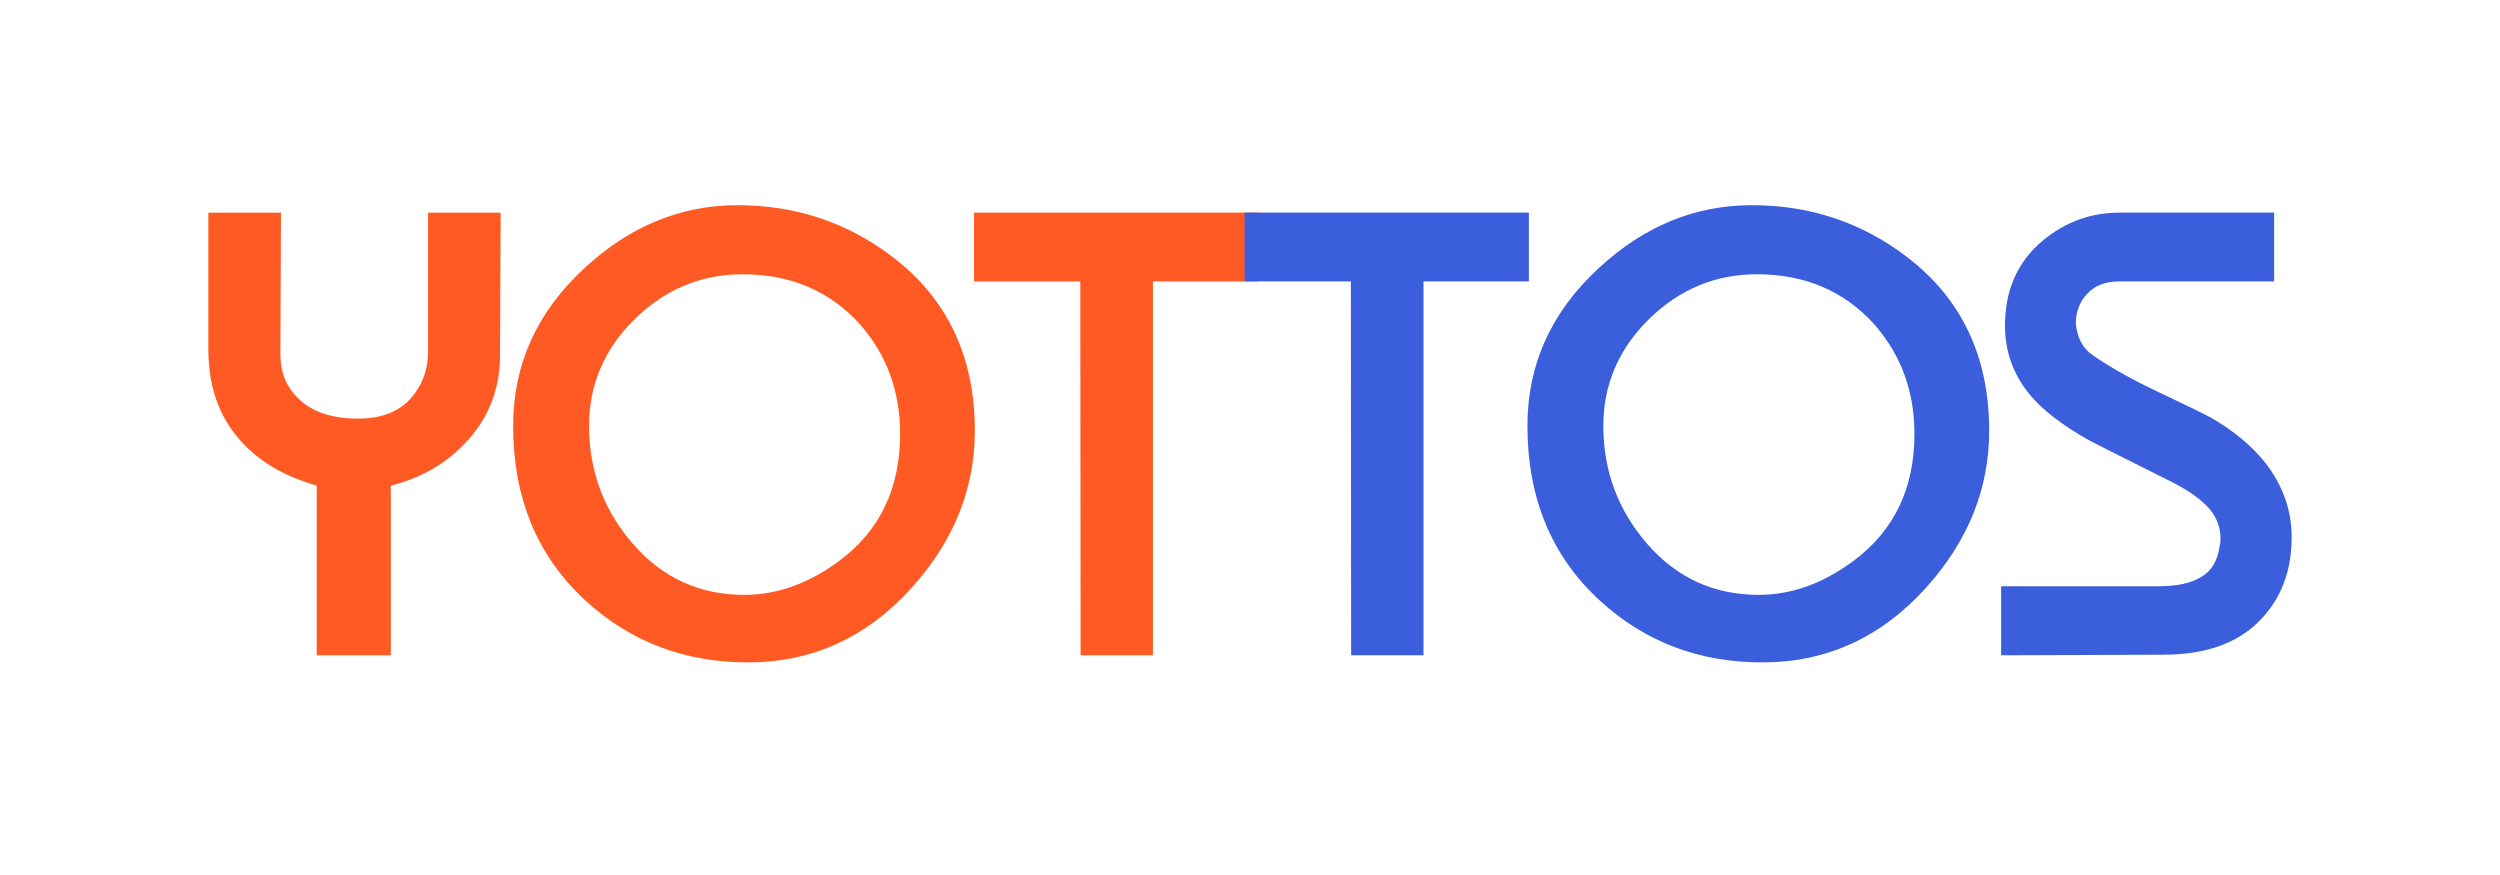 <?xml version="1.0" encoding="utf-8"?>
<!-- Generator: Adobe Illustrator 16.0.3, SVG Export Plug-In . SVG Version: 6.00 Build 0)  -->
<svg xmlns:xlink="http://www.w3.org/1999/xlink" version="1.2" baseProfile="tiny"
	 id="Шар_1" xmlns="http://www.w3.org/2000/svg" x="0px" y="0px" width="140px" height="49px"
	 viewBox="0 0 140 49" xml:space="preserve">
<g>
	<g>
		<g>
			<path fill="#FF5A24" d="M28.037,11.907l-0.035,7.985c0,1.911-0.648,3.55-1.948,4.917c-1.113,1.179-2.501,1.973-4.168,2.385v9.501
				h-4.151v-9.501c-1.612-0.457-2.917-1.174-3.917-2.151c-1.434-1.389-2.151-3.211-2.151-5.467v-7.668h4.068l-0.035,7.918
				c0,1,0.324,1.817,0.968,2.45c0.767,0.778,1.896,1.167,3.385,1.167c1.435,0,2.489-0.467,3.166-1.4
				c0.501-0.688,0.751-1.46,0.751-2.317v-7.817H28.037z M49.989,14.39c3.068,2.345,4.602,5.59,4.602,9.735
				c0,3.234-1.173,6.157-3.517,8.769c-2.523,2.801-5.586,4.2-9.186,4.2c-3.547,0-6.574-1.15-9.086-3.449
				c-2.711-2.479-4.066-5.746-4.066-9.802c0-3.435,1.332-6.378,4-8.835c2.535-2.345,5.391-3.517,8.568-3.517
				C44.561,11.49,47.456,12.457,49.989,14.39L49.989,14.39z M46.974,31.426c2.288-1.688,3.433-4.066,3.433-7.133
				c0-2.39-0.755-4.44-2.267-6.151c-1.688-1.856-3.873-2.783-6.551-2.783c-2.323,0-4.341,0.838-6.052,2.517
				c-1.7,1.678-2.55,3.667-2.55,5.968c0,2.533,0.824,4.746,2.476,6.634c1.648,1.89,3.725,2.834,6.226,2.834
				C43.51,33.311,45.271,32.683,46.974,31.426L46.974,31.426z M70.465,15.757h-5.902v20.937h-4.05l-0.017-20.937h-5.95v-3.851
				h15.919V15.757z"/>
		</g>
		<g>
			<path fill="#3A5EDC" d="M85.616,15.757h-5.899v20.937h-4.053l-0.016-20.937h-5.951v-3.851h15.919V15.757z M106.791,14.39
				c3.067,2.345,4.603,5.59,4.603,9.735c0,3.234-1.174,6.157-3.519,8.769c-2.522,2.801-5.584,4.2-9.186,4.2
				c-3.545,0-6.572-1.15-9.084-3.449c-2.711-2.479-4.068-5.746-4.068-9.802c0-3.435,1.334-6.378,4.001-8.835
				c2.533-2.345,5.39-3.517,8.569-3.517C101.363,11.49,104.259,12.457,106.791,14.39L106.791,14.39z M103.773,31.426
				c2.29-1.688,3.436-4.066,3.436-7.133c0-2.39-0.757-4.44-2.268-6.151c-1.689-1.856-3.874-2.783-6.553-2.783
				c-2.32,0-4.339,0.838-6.05,2.517c-1.699,1.678-2.551,3.667-2.551,5.968c0,2.533,0.826,4.746,2.476,6.634
				c1.65,1.89,3.726,2.834,6.227,2.834C100.313,33.311,102.074,32.683,103.773,31.426L103.773,31.426z M113.646,22.075
				c-0.91-1.122-1.367-2.4-1.367-3.834c0-2,0.706-3.589,2.117-4.767c1.256-1.045,2.69-1.567,4.302-1.567h8.652v3.851h-8.652
				c-0.778,0-1.381,0.228-1.808,0.684c-0.43,0.456-0.643,1.011-0.643,1.667c0.067,0.8,0.384,1.395,0.949,1.784
				c0.979,0.678,2.173,1.35,3.584,2.017c1.667,0.789,2.689,1.29,3.068,1.5c1.254,0.723,2.261,1.563,3.016,2.518l0,0
				c0.979,1.256,1.469,2.646,1.469,4.167c0,1.689-0.479,3.112-1.434,4.267c-1.257,1.535-3.168,2.301-5.736,2.301l-9.1,0.034v-3.868
				h8.851c1,0,1.785-0.172,2.351-0.517c0.577-0.333,0.924-0.911,1.034-1.733c0.032-0.088,0.049-0.227,0.049-0.416
				c0-0.7-0.259-1.312-0.773-1.834c-0.518-0.522-1.277-1.022-2.276-1.5c-2.69-1.344-4.122-2.067-4.3-2.168
				C115.498,23.825,114.381,22.964,113.646,22.075"/>
		</g>
	</g>
</g>
</svg>
